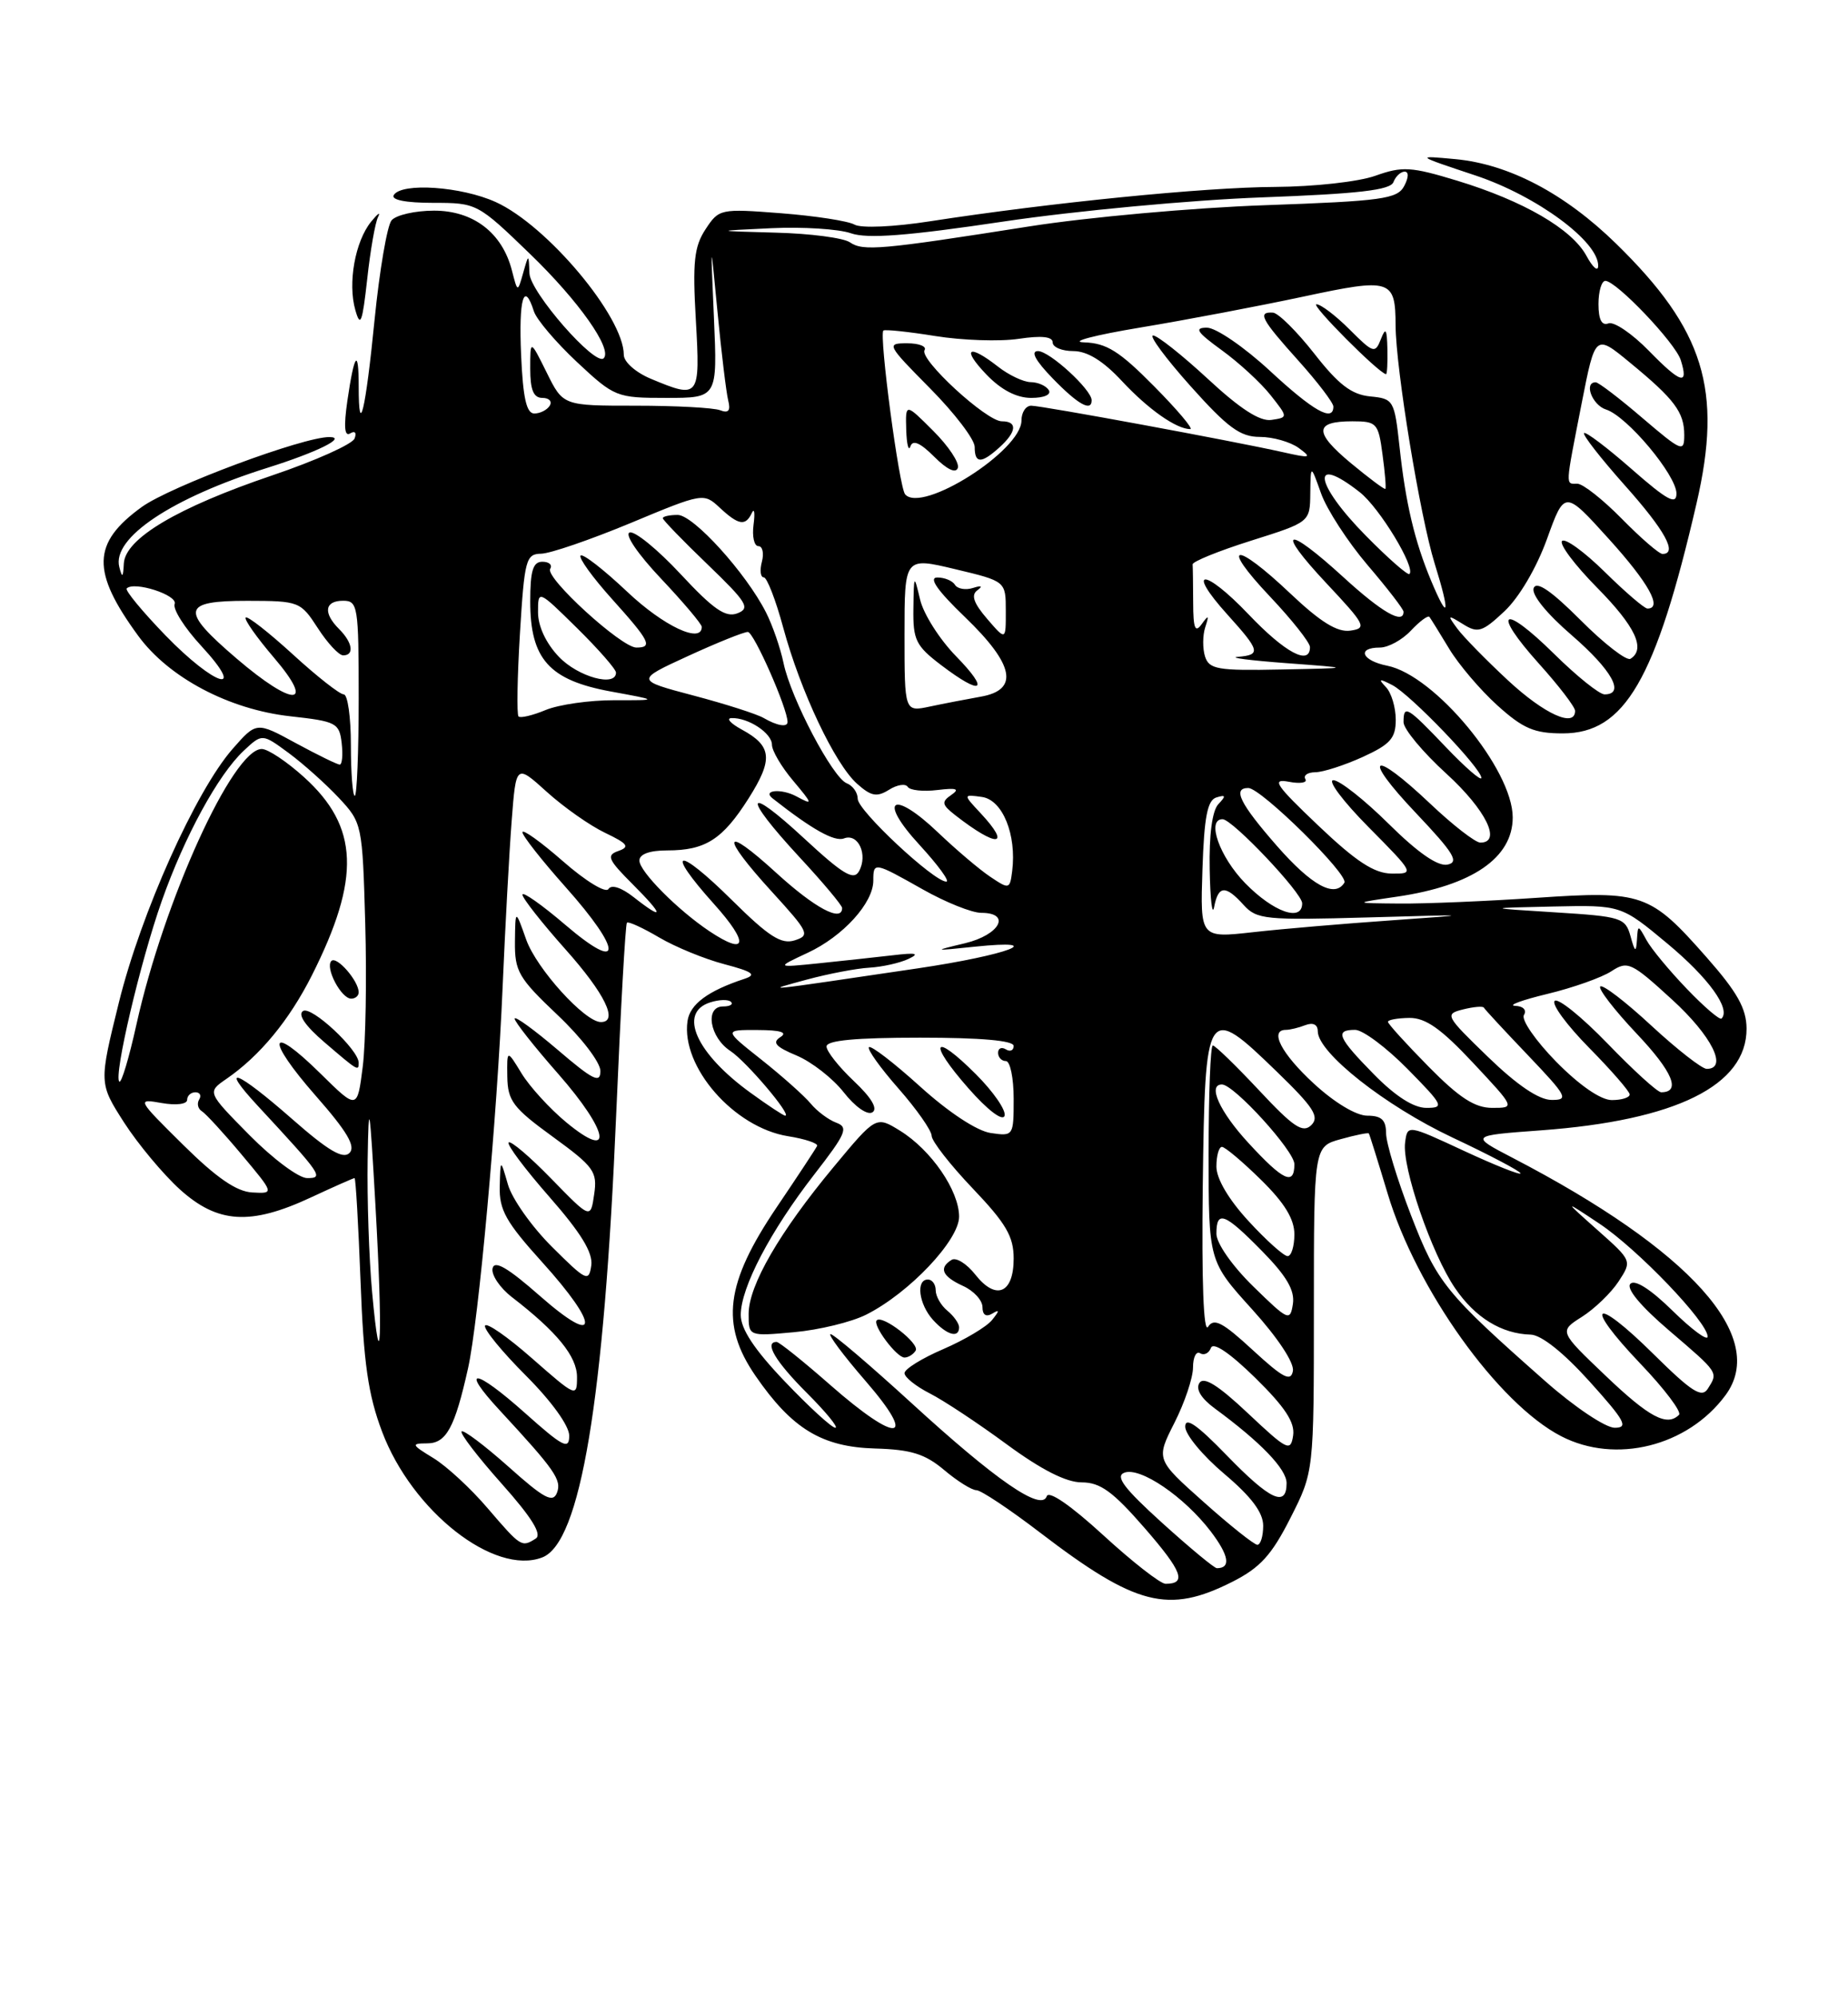 <?xml version="1.0" encoding="UTF-8" standalone="no"?>
<!DOCTYPE svg PUBLIC "-//W3C//DTD SVG 1.1//EN" "http://www.w3.org/Graphics/SVG/1.1/DTD/svg11.dtd" >
<svg xmlns="http://www.w3.org/2000/svg" xmlns:xlink="http://www.w3.org/1999/xlink" version="1.1" viewBox="0 0 237 256">
 <g >
 <path fill="currentColor"
d=" M 158.03 202.75 C 161.61 200.94 163.08 199.33 165.49 194.57 C 168.50 188.64 168.50 188.64 168.50 167.80 C 168.50 146.96 168.50 146.96 171.94 146.01 C 173.84 145.48 175.46 145.15 175.55 145.28 C 175.64 145.40 176.72 148.86 177.96 152.98 C 181.63 165.23 192.13 179.91 200.21 184.08 C 207.19 187.69 216.43 185.39 221.28 178.84 C 226.81 171.39 216.84 160.28 194.00 148.41 C 188.50 145.55 188.50 145.55 197.62 144.88 C 214.94 143.61 224.02 139.12 223.99 131.83 C 223.97 129.26 222.81 127.18 218.88 122.72 C 211.61 114.47 210.67 114.15 197.00 115.08 C 190.68 115.51 182.80 115.84 179.50 115.81 C 173.50 115.76 173.50 115.76 179.22 114.92 C 188.81 113.51 194.00 109.95 194.00 104.77 C 194.00 98.63 184.01 86.55 177.92 85.33 C 174.64 84.68 173.95 83.00 176.96 83.00 C 178.04 83.00 179.83 82.02 180.95 80.82 C 182.07 79.63 183.13 78.84 183.32 79.07 C 183.50 79.31 184.64 81.14 185.85 83.15 C 187.06 85.16 189.84 88.43 192.02 90.40 C 195.33 93.39 196.76 94.00 200.42 94.00 C 208.36 94.00 212.34 87.15 217.58 64.50 C 220.94 49.96 218.56 42.27 207.27 31.24 C 200.69 24.81 193.54 21.05 186.67 20.40 C 181.50 19.92 181.50 19.92 189.25 22.50 C 197.10 25.12 205.05 30.98 204.96 34.10 C 204.94 34.87 204.26 34.28 203.45 32.78 C 201.58 29.35 195.38 25.75 186.88 23.16 C 180.95 21.36 179.86 21.29 176.38 22.53 C 174.22 23.30 168.51 23.93 163.50 23.96 C 154.49 24.00 134.69 25.98 119.30 28.36 C 114.62 29.09 110.45 29.27 109.59 28.79 C 108.76 28.32 104.51 27.67 100.15 27.33 C 92.37 26.73 92.20 26.77 90.48 29.39 C 89.02 31.61 88.81 33.59 89.24 41.03 C 89.81 51.00 89.69 51.15 83.47 48.55 C 81.53 47.74 80.00 46.39 80.00 45.48 C 80.00 40.61 70.17 28.89 63.58 25.90 C 59.18 23.90 51.51 23.37 50.50 25.00 C 50.12 25.62 52.02 26.00 55.54 26.00 C 61.15 26.00 61.25 26.05 68.01 32.58 C 74.22 38.58 78.58 44.75 77.42 45.92 C 76.34 46.99 68.00 37.46 67.90 35.04 C 67.80 32.50 67.80 32.50 67.09 35.00 C 66.38 37.50 66.38 37.50 65.65 34.66 C 64.41 29.84 60.71 27.00 55.67 27.00 C 53.24 27.00 50.78 27.56 50.21 28.25 C 49.65 28.94 48.67 34.66 48.04 40.97 C 46.88 52.69 46.00 56.35 46.00 49.50 C 46.00 44.54 45.44 45.26 44.55 51.36 C 44.07 54.70 44.18 56.01 44.91 55.55 C 45.52 55.18 45.76 55.46 45.47 56.21 C 45.19 56.93 40.45 59.06 34.92 60.93 C 22.75 65.05 16.05 69.03 15.88 72.23 C 15.79 74.04 15.67 74.13 15.30 72.68 C 14.33 68.95 22.02 63.82 34.33 59.95 C 40.69 57.95 44.54 56.04 42.26 56.02 C 38.94 55.97 21.81 62.35 18.17 64.99 C 11.79 69.61 11.69 73.25 17.73 81.50 C 21.65 86.86 29.38 90.94 37.25 91.81 C 43.13 92.46 43.52 92.66 43.82 95.25 C 43.99 96.76 43.88 98.00 43.57 98.00 C 43.26 98.00 40.73 96.76 37.94 95.25 C 32.89 92.50 32.89 92.50 29.82 96.00 C 25.09 101.41 18.08 117.03 15.25 128.48 C 12.69 138.84 12.69 138.84 15.91 143.87 C 17.69 146.63 20.91 150.49 23.07 152.45 C 27.92 156.83 32.12 157.09 39.85 153.49 C 42.79 152.12 45.32 151.00 45.47 151.00 C 45.62 151.00 45.96 156.96 46.24 164.25 C 46.63 174.72 47.21 178.76 49.00 183.50 C 52.85 193.71 63.40 201.98 69.54 199.62 C 74.44 197.74 77.47 179.61 79.03 142.72 C 79.59 129.46 80.21 118.46 80.40 118.27 C 80.59 118.07 82.45 118.93 84.54 120.16 C 86.63 121.39 90.39 122.93 92.92 123.59 C 96.52 124.54 97.07 124.93 95.50 125.45 C 90.79 127.00 88.48 128.71 88.17 130.88 C 87.33 136.73 94.13 144.52 101.06 145.63 C 103.27 145.98 104.95 146.55 104.79 146.88 C 104.63 147.22 102.30 150.76 99.60 154.75 C 93.03 164.48 92.36 169.76 96.88 176.33 C 101.57 183.14 105.41 185.47 112.25 185.66 C 116.83 185.79 118.63 186.35 121.08 188.41 C 122.77 189.84 124.63 191.00 125.22 191.00 C 125.80 191.00 129.48 193.45 133.39 196.44 C 145.68 205.83 149.82 206.89 158.03 202.75 Z  M 48.49 27.80 C 48.85 27.08 48.45 27.37 47.59 28.42 C 45.54 30.95 44.58 36.29 45.57 39.74 C 46.22 42.04 46.47 41.38 47.09 35.80 C 47.49 32.11 48.12 28.51 48.49 27.80 Z  M 141.48 196.76 C 137.31 192.94 134.50 191.01 134.24 191.78 C 133.57 193.78 127.73 189.75 116.87 179.81 C 111.57 174.97 106.92 171.00 106.52 171.00 C 106.13 171.00 108.14 173.70 111.00 177.00 C 117.79 184.83 115.14 185.12 106.46 177.50 C 103.01 174.47 99.92 172.00 99.60 172.00 C 97.96 172.00 99.44 174.50 103.47 178.53 C 105.93 180.99 107.58 183.00 107.13 183.00 C 106.67 183.00 103.76 180.33 100.65 177.07 C 96.74 172.98 95.00 170.34 95.00 168.54 C 95.00 165.03 98.80 157.78 104.43 150.53 C 108.51 145.28 108.85 144.49 107.25 143.90 C 106.25 143.53 104.77 142.42 103.97 141.45 C 103.16 140.47 100.32 137.94 97.66 135.83 C 92.82 132.00 92.82 132.00 97.16 132.02 C 100.12 132.03 101.05 132.32 100.08 132.93 C 98.99 133.62 99.47 134.17 102.16 135.29 C 104.09 136.10 106.81 138.22 108.21 140.01 C 109.66 141.86 111.24 142.97 111.88 142.57 C 112.61 142.12 111.76 140.69 109.51 138.57 C 107.58 136.75 106.00 134.75 106.00 134.13 C 106.00 133.35 109.73 133.00 118.00 133.00 C 125.78 133.00 130.00 133.37 130.00 134.06 C 130.00 134.64 129.55 134.84 129.00 134.50 C 128.45 134.16 128.00 134.36 128.00 134.94 C 128.00 135.52 128.45 136.00 129.00 136.00 C 129.55 136.00 130.00 138.17 130.00 140.83 C 130.00 145.60 129.97 145.65 127.05 145.22 C 125.29 144.96 121.67 142.58 118.01 139.27 C 114.66 136.24 111.70 133.96 111.44 134.22 C 111.19 134.48 112.89 136.86 115.22 139.51 C 117.56 142.17 119.47 144.90 119.48 145.58 C 119.49 146.26 121.86 149.30 124.75 152.33 C 129.02 156.81 130.00 158.48 130.00 161.31 C 130.00 165.79 127.73 166.74 125.08 163.37 C 123.98 161.97 122.61 161.12 122.04 161.48 C 120.36 162.52 120.83 163.60 123.50 164.82 C 124.88 165.44 126.00 166.67 126.00 167.54 C 126.00 168.54 126.46 168.84 127.25 168.37 C 128.21 167.79 128.20 167.98 127.22 169.20 C 126.51 170.07 123.70 171.74 120.97 172.92 C 118.24 174.09 116.00 175.48 116.00 176.00 C 116.00 176.52 117.46 177.69 119.25 178.60 C 121.04 179.51 125.48 182.45 129.12 185.13 C 133.55 188.38 136.73 190.00 138.72 190.00 C 141.11 190.00 142.72 191.17 146.81 195.87 C 151.64 201.43 152.23 203.00 149.48 203.00 C 148.82 203.00 145.22 200.19 141.48 196.76 Z  M 117.43 173.11 C 117.98 172.22 113.18 168.49 112.44 169.23 C 111.85 169.81 114.98 174.00 116.00 174.00 C 116.48 174.00 117.13 173.60 117.43 173.11 Z  M 111.09 168.50 C 116.60 165.73 123.00 158.97 123.00 155.94 C 123.00 152.60 119.42 147.40 115.43 144.93 C 112.35 143.03 112.35 143.03 106.93 149.55 C 99.97 157.92 96.02 164.74 96.01 168.39 C 96.00 171.28 96.00 171.28 101.84 170.75 C 105.05 170.46 109.21 169.45 111.09 168.50 Z  M 123.00 170.12 C 123.00 169.64 122.33 168.68 121.50 168.00 C 120.67 167.32 120.00 166.14 120.00 165.38 C 120.00 164.62 119.55 164.00 119.00 164.00 C 117.43 164.00 117.83 167.15 119.65 169.17 C 121.42 171.12 123.00 171.57 123.00 170.12 Z  M 125.16 137.69 C 119.64 132.17 118.93 133.50 124.19 139.48 C 126.65 142.28 128.58 143.75 128.83 143.02 C 129.06 142.33 127.40 139.93 125.16 137.69 Z  M 149.03 195.18 C 144.16 190.77 142.99 189.22 144.19 188.76 C 146.21 187.98 151.86 191.82 155.27 196.28 C 157.62 199.37 157.89 201.00 156.06 201.00 C 155.73 201.00 152.57 198.38 149.03 195.18 Z  M 62.57 193.35 C 60.42 190.82 57.27 187.91 55.57 186.88 C 52.76 185.17 52.69 185.01 54.77 185.00 C 57.23 185.00 58.32 183.01 60.02 175.40 C 61.38 169.35 63.75 143.20 64.46 126.50 C 64.79 118.80 65.31 109.22 65.62 105.21 C 66.18 97.93 66.18 97.93 70.13 101.50 C 72.31 103.47 75.67 105.83 77.61 106.75 C 80.51 108.14 80.81 108.54 79.31 109.07 C 77.73 109.62 77.95 110.15 81.15 113.35 C 85.18 117.38 85.22 118.10 81.24 114.97 C 79.68 113.75 78.41 113.34 78.03 113.95 C 77.69 114.51 75.11 112.94 72.21 110.40 C 69.34 107.89 67.00 106.22 67.00 106.67 C 67.01 107.13 69.48 110.27 72.50 113.66 C 79.89 121.94 79.89 124.86 72.50 118.54 C 69.48 115.96 67.00 114.22 67.00 114.67 C 67.01 115.13 69.48 118.27 72.50 121.66 C 77.58 127.35 79.36 131.00 77.06 131.00 C 75.01 131.00 68.82 124.17 67.49 120.45 C 66.09 116.50 66.09 116.50 66.04 120.69 C 66.00 124.50 66.50 125.36 71.50 130.09 C 74.56 132.98 77.00 136.17 77.00 137.27 C 77.00 138.91 76.06 138.44 71.50 134.54 C 68.47 131.96 66.00 130.17 66.00 130.56 C 66.00 130.96 68.51 134.14 71.58 137.63 C 78.11 145.07 78.77 148.93 72.63 143.86 C 70.50 142.10 67.92 139.27 66.89 137.58 C 65.01 134.50 65.01 134.50 65.06 138.00 C 65.11 141.09 65.79 142.00 70.89 145.70 C 76.18 149.55 76.63 150.17 76.20 153.08 C 75.74 156.25 75.74 156.25 70.72 151.10 C 67.97 148.27 65.50 146.17 65.23 146.43 C 64.97 146.70 67.32 149.83 70.45 153.40 C 74.52 158.04 76.06 160.56 75.83 162.20 C 75.52 164.35 75.19 164.19 70.80 159.82 C 68.21 157.25 65.66 153.65 65.14 151.82 C 64.18 148.50 64.18 148.50 64.09 152.08 C 64.01 155.08 64.90 156.65 69.50 161.74 C 76.99 170.01 76.83 172.77 69.25 166.11 C 65.13 162.49 63.41 161.48 63.17 162.57 C 62.99 163.40 64.11 165.07 65.67 166.27 C 71.45 170.73 74.00 173.86 74.00 176.51 C 74.00 179.11 73.88 179.06 68.25 174.12 C 65.09 171.34 62.37 169.45 62.20 169.92 C 62.04 170.39 64.40 173.27 67.45 176.32 C 70.73 179.60 73.00 182.75 73.00 184.01 C 73.00 185.87 72.22 185.47 67.32 181.10 C 60.87 175.35 58.88 175.15 64.09 180.77 C 71.17 188.42 72.06 189.69 71.43 191.33 C 70.91 192.68 69.77 192.07 65.22 188.00 C 62.15 185.27 59.44 183.23 59.20 183.47 C 58.96 183.71 61.27 186.73 64.34 190.17 C 68.20 194.50 69.54 196.67 68.71 197.20 C 66.90 198.35 66.81 198.29 62.57 193.35 Z  M 154.37 192.52 C 148.24 187.06 148.24 187.06 150.62 182.36 C 151.93 179.78 153.00 176.59 153.00 175.27 C 153.00 173.96 153.41 173.14 153.91 173.45 C 154.42 173.76 155.04 173.45 155.30 172.76 C 155.60 171.97 157.73 173.42 160.98 176.60 C 164.79 180.34 166.09 182.31 165.84 183.99 C 165.52 186.11 165.11 185.91 160.05 181.15 C 156.21 177.53 154.37 176.39 153.82 177.26 C 153.32 178.05 154.04 179.23 155.76 180.50 C 161.70 184.86 165.00 188.30 165.00 190.10 C 165.00 193.26 162.88 192.27 157.31 186.52 C 153.51 182.60 152.00 181.56 152.00 182.86 C 152.00 183.87 154.25 186.58 157.00 188.90 C 160.48 191.84 162.00 193.86 162.00 195.56 C 162.00 196.90 161.66 198.00 161.25 198.00 C 160.84 197.99 157.74 195.53 154.37 192.52 Z  M 198.22 177.07 C 185.35 165.71 184.31 164.44 180.96 155.77 C 179.20 151.22 177.76 146.49 177.76 145.25 C 177.75 143.54 177.17 143.00 175.35 143.00 C 173.93 143.00 171.13 141.32 168.48 138.87 C 164.32 135.04 162.75 132.00 164.92 132.00 C 165.42 132.00 166.55 131.73 167.42 131.39 C 168.40 131.02 169.00 131.32 169.00 132.18 C 169.00 134.92 177.64 141.73 186.25 145.79 C 191.06 148.05 195.00 150.13 195.00 150.39 C 195.00 150.66 191.74 149.36 187.75 147.51 C 180.50 144.14 180.50 144.14 180.20 146.44 C 179.78 149.59 183.60 160.71 186.61 165.11 C 189.18 168.88 192.57 170.96 196.30 171.06 C 197.67 171.10 200.51 173.36 203.85 177.06 C 208.40 182.11 208.89 183.00 207.08 183.00 C 205.90 183.00 201.94 180.35 198.22 177.07 Z  M 205.90 176.32 C 199.94 170.64 199.94 170.64 202.88 168.78 C 204.50 167.75 206.61 165.72 207.57 164.26 C 209.31 161.60 209.31 161.60 204.90 157.68 C 200.50 153.77 200.50 153.77 205.12 156.84 C 210.02 160.10 219.00 169.47 219.00 171.32 C 219.00 171.92 216.98 170.43 214.50 168.00 C 211.70 165.25 209.66 163.95 209.09 164.55 C 208.52 165.14 210.39 167.40 214.02 170.50 C 220.46 176.01 220.37 175.87 219.02 178.00 C 218.24 179.22 216.96 178.40 212.06 173.56 C 204.37 165.95 202.94 166.99 210.38 174.79 C 213.47 178.02 215.69 180.97 215.33 181.34 C 213.78 182.88 211.51 181.67 205.90 176.32 Z  M 160.67 173.05 C 156.79 169.47 155.68 168.89 154.93 170.06 C 154.35 170.96 154.10 164.25 154.25 152.01 C 154.55 128.85 154.71 128.60 163.77 137.38 C 168.48 141.94 169.25 143.14 168.17 144.21 C 167.08 145.27 165.89 144.48 161.47 139.75 C 158.51 136.59 155.84 134.00 155.54 134.00 C 155.24 134.00 155.00 140.22 155.00 147.83 C 155.00 161.66 155.00 161.66 160.58 167.82 C 163.88 171.47 166.01 174.69 165.81 175.73 C 165.54 177.14 164.55 176.62 160.67 173.05 Z  M 47.72 165.60 C 47.32 161.25 47.07 153.60 47.15 148.60 C 47.28 140.66 47.41 141.42 48.15 154.50 C 49.10 171.17 48.84 177.84 47.72 165.60 Z  M 160.72 164.88 C 158.01 162.23 156.00 159.35 156.00 158.13 C 156.00 155.06 157.05 155.46 161.88 160.38 C 165.01 163.57 166.07 165.39 165.81 167.13 C 165.46 169.39 165.23 169.29 160.72 164.88 Z  M 160.13 156.52 C 157.57 153.74 156.00 151.09 156.00 149.52 C 156.00 148.14 156.32 147.00 156.71 147.00 C 157.10 147.00 159.35 148.89 161.71 151.21 C 164.73 154.17 166.00 156.24 166.00 158.21 C 166.00 159.74 165.61 161.00 165.13 161.00 C 164.65 161.00 162.40 158.99 160.13 156.52 Z  M 23.50 146.75 C 17.54 140.86 17.52 140.81 20.75 141.38 C 22.58 141.70 24.00 141.53 24.00 140.97 C 24.00 140.44 24.48 140.00 25.06 140.00 C 25.64 140.00 25.86 140.42 25.54 140.93 C 25.23 141.44 25.38 142.12 25.89 142.43 C 26.40 142.75 28.70 145.25 31.00 148.00 C 35.19 153.00 35.19 153.00 32.34 152.84 C 30.33 152.73 27.75 150.95 23.50 146.75 Z  M 32.00 145.50 C 26.56 139.99 26.56 139.99 29.03 138.29 C 33.32 135.34 37.08 130.79 39.99 125.03 C 46.28 112.55 46.03 105.97 38.99 99.61 C 36.79 97.62 34.36 96.00 33.57 96.00 C 29.87 96.00 21.02 115.43 17.50 131.30 C 16.55 135.60 15.56 138.90 15.30 138.63 C 14.56 137.89 18.00 123.25 20.74 115.50 C 23.67 107.19 27.97 99.31 31.25 96.23 C 33.62 94.01 33.62 94.01 37.03 96.52 C 38.91 97.91 41.80 100.50 43.46 102.27 C 46.44 105.46 46.48 105.66 46.84 118.35 C 47.04 125.41 46.90 133.68 46.52 136.72 C 45.82 142.25 45.82 142.25 41.10 137.60 C 34.42 131.02 34.00 133.05 40.50 140.46 C 44.53 145.04 45.65 146.95 44.82 147.78 C 43.99 148.61 42.08 147.48 37.49 143.45 C 30.33 137.17 27.99 136.27 33.07 141.75 C 41.31 150.64 41.55 151.00 39.39 151.00 C 38.31 151.00 34.99 148.52 32.00 145.50 Z  M 46.00 136.22 C 46.00 134.55 39.95 128.91 38.87 129.58 C 38.15 130.03 39.15 131.49 41.62 133.60 C 45.91 137.28 46.00 137.33 46.00 136.22 Z  M 46.00 127.19 C 46.00 125.73 43.18 122.49 42.50 123.17 C 41.66 124.01 43.75 128.00 45.04 128.00 C 45.57 128.00 46.00 127.64 46.00 127.19 Z  M 160.13 146.52 C 156.41 142.49 154.83 139.00 156.71 139.00 C 158.25 139.00 166.00 147.52 166.00 149.21 C 166.00 152.01 164.59 151.36 160.13 146.52 Z  M 96.26 140.07 C 89.26 135.01 86.93 129.79 91.08 128.48 C 92.22 128.11 93.42 128.08 93.74 128.41 C 94.07 128.73 93.61 129.00 92.73 129.00 C 90.36 129.00 91.01 132.96 93.66 134.70 C 95.71 136.04 101.61 143.00 100.70 143.00 C 100.48 143.00 98.48 141.68 96.26 140.07 Z  M 176.21 137.71 C 171.55 132.97 171.14 132.00 173.79 132.00 C 174.77 132.00 177.79 134.25 180.50 137.00 C 185.12 141.69 185.27 142.00 182.92 142.00 C 181.29 142.00 178.95 140.50 176.21 137.71 Z  M 183.22 136.72 C 180.35 133.81 178.00 131.23 178.00 130.97 C 178.00 130.71 179.24 130.49 180.75 130.47 C 182.83 130.45 184.82 131.85 188.91 136.22 C 194.32 142.00 194.32 142.00 191.37 142.00 C 189.15 142.00 187.16 140.72 183.22 136.72 Z  M 190.84 135.48 C 185.35 130.17 185.25 129.98 187.63 129.38 C 188.99 129.04 190.18 128.94 190.30 129.15 C 190.41 129.37 192.96 132.12 195.97 135.27 C 200.99 140.54 201.23 141.00 198.97 140.98 C 197.35 140.97 194.55 139.07 190.84 135.48 Z  M 199.59 136.10 C 196.94 133.40 195.07 130.70 195.44 130.10 C 195.83 129.46 195.35 128.96 194.31 128.92 C 193.31 128.87 195.18 128.18 198.46 127.39 C 201.74 126.60 205.43 125.29 206.65 124.49 C 208.75 123.12 209.20 123.33 214.44 128.12 C 219.53 132.77 221.65 137.00 218.88 137.00 C 218.27 137.00 215.07 134.50 211.77 131.45 C 208.47 128.39 205.53 126.14 205.23 126.44 C 204.93 126.73 207.04 129.46 209.90 132.49 C 214.53 137.38 215.62 140.00 213.04 140.00 C 212.57 140.00 209.48 137.19 206.17 133.76 C 202.85 130.33 199.80 127.87 199.38 128.29 C 198.96 128.71 200.95 131.41 203.81 134.31 C 206.66 137.20 209.00 139.89 209.00 140.28 C 209.00 140.68 207.97 141.00 206.71 141.00 C 205.30 141.00 202.58 139.13 199.59 136.10 Z  M 216.32 126.73 C 214.08 124.40 211.76 121.60 211.16 120.50 C 210.06 118.50 210.06 118.50 209.93 120.50 C 209.82 122.14 209.67 122.04 209.11 120.00 C 208.45 117.63 207.95 117.47 199.46 116.94 C 190.50 116.38 190.50 116.38 199.20 116.19 C 207.90 116.00 207.90 116.00 213.87 120.97 C 219.14 125.36 222.00 129.33 220.78 130.55 C 220.56 130.78 218.55 129.06 216.32 126.73 Z  M 103.50 125.55 C 106.25 124.81 109.85 124.12 111.50 124.03 C 113.15 123.93 115.40 123.43 116.50 122.91 C 118.01 122.20 117.51 122.08 114.50 122.44 C 112.30 122.69 108.03 123.16 105.00 123.47 C 99.50 124.03 99.50 124.03 103.59 122.12 C 108.12 120.01 112.00 115.74 112.00 112.87 C 112.00 110.45 112.09 110.47 118.35 114.00 C 121.27 115.65 124.64 117.00 125.83 117.00 C 129.74 117.00 128.23 119.83 123.75 120.90 C 119.60 121.89 119.63 121.90 125.00 121.34 C 134.72 120.34 129.24 122.41 117.68 124.12 C 97.03 127.17 97.91 127.08 103.50 125.55 Z  M 90.97 119.35 C 86.89 116.62 82.00 111.69 82.00 110.30 C 82.00 109.48 83.30 109.00 85.57 109.00 C 90.47 109.00 92.66 107.60 96.00 102.34 C 99.18 97.32 99.02 95.62 95.13 93.51 C 93.68 92.72 93.09 92.06 93.82 92.04 C 95.97 91.97 99.00 93.97 99.00 95.46 C 99.00 96.22 100.22 98.30 101.72 100.07 C 104.27 103.11 104.29 103.23 102.13 102.07 C 100.22 101.04 97.72 101.26 99.08 102.33 C 104.13 106.30 107.02 107.93 108.24 107.46 C 110.07 106.76 111.34 109.56 110.16 111.68 C 109.48 112.89 108.11 112.07 103.16 107.49 C 95.51 100.41 95.11 101.84 102.50 109.83 C 105.53 113.09 108.00 116.04 108.00 116.38 C 108.00 118.26 104.50 116.39 99.58 111.90 C 92.63 105.55 92.31 106.99 99.03 114.34 C 103.74 119.50 103.92 119.89 101.91 120.53 C 100.20 121.07 98.60 120.05 93.91 115.41 C 86.81 108.38 85.13 108.70 91.56 115.86 C 96.11 120.92 95.83 122.59 90.97 119.35 Z  M 154.21 111.45 C 154.43 104.69 154.85 102.56 156.00 102.21 C 157.21 101.84 157.26 102.01 156.25 103.07 C 155.46 103.91 155.05 107.01 155.14 111.45 C 155.21 115.33 155.47 117.49 155.71 116.25 C 156.24 113.48 157.16 113.41 159.50 116.00 C 161.18 117.85 162.30 117.96 175.40 117.59 C 189.08 117.20 189.18 117.21 178.50 117.96 C 172.45 118.38 164.44 119.06 160.71 119.48 C 153.92 120.24 153.92 120.24 154.21 111.45 Z  M 159.70 113.21 C 156.40 109.83 154.69 105.00 156.79 105.00 C 158.05 105.00 167.00 114.45 167.00 115.78 C 167.00 118.21 163.32 116.91 159.70 113.21 Z  M 127.00 112.38 C 125.62 111.46 122.63 108.92 120.34 106.74 C 114.46 101.12 112.49 102.40 117.94 108.31 C 120.31 110.89 121.85 113.00 121.36 113.00 C 119.76 113.00 110.00 103.89 110.00 102.39 C 110.00 101.59 109.37 100.70 108.60 100.40 C 106.80 99.71 101.43 89.52 100.49 85.00 C 100.09 83.08 99.08 80.15 98.24 78.50 C 95.69 73.46 88.93 66.00 86.91 66.00 C 85.86 66.00 85.00 66.19 85.00 66.42 C 85.00 66.64 87.59 69.32 90.75 72.35 C 95.80 77.21 96.26 77.96 94.57 78.61 C 93.06 79.19 91.51 78.12 87.30 73.60 C 84.36 70.44 81.41 68.03 80.75 68.25 C 80.07 68.48 81.80 71.02 84.78 74.17 C 87.65 77.21 90.00 79.99 90.00 80.35 C 90.00 82.56 85.09 80.25 80.43 75.84 C 77.43 73.01 74.75 70.92 74.46 71.21 C 74.18 71.49 75.98 73.99 78.47 76.76 C 83.35 82.18 83.76 83.00 81.61 83.00 C 79.69 83.00 69.87 74.03 70.56 72.91 C 70.87 72.41 70.42 72.00 69.56 72.00 C 68.35 72.00 68.00 73.15 68.00 77.09 C 68.00 84.47 70.43 87.18 78.33 88.63 C 84.50 89.76 84.50 89.76 78.77 89.75 C 75.62 89.74 71.67 90.31 69.99 91.00 C 68.31 91.70 66.74 92.07 66.50 91.83 C 66.26 91.59 66.34 86.80 66.68 81.20 C 67.26 71.72 67.45 71.00 69.40 70.97 C 70.56 70.95 75.71 69.18 80.87 67.04 C 90.15 63.17 90.25 63.16 92.30 65.07 C 94.72 67.32 95.61 67.47 96.42 65.75 C 96.74 65.06 96.84 65.74 96.64 67.25 C 96.44 68.76 96.72 70.00 97.26 70.00 C 97.79 70.00 98.00 70.90 97.71 72.00 C 97.42 73.10 97.53 74.00 97.95 74.00 C 98.36 74.00 99.49 76.91 100.45 80.46 C 102.66 88.61 107.06 97.91 109.92 100.46 C 111.72 102.06 112.45 102.20 114.01 101.23 C 115.05 100.57 116.13 100.41 116.41 100.85 C 116.69 101.30 118.39 101.48 120.21 101.26 C 122.69 100.96 123.13 101.11 122.00 101.89 C 120.71 102.78 120.78 103.13 122.50 104.48 C 127.90 108.69 129.78 108.54 125.75 104.22 C 123.50 101.81 123.50 101.81 125.94 102.15 C 128.58 102.53 130.39 106.98 129.81 111.64 C 129.51 113.99 129.43 114.01 127.00 112.38 Z  M 163.75 108.41 C 159.01 102.99 158.03 101.00 160.09 101.00 C 161.72 101.00 173.03 112.15 172.41 113.14 C 171.18 115.13 168.21 113.50 163.75 108.41 Z  M 169.06 105.81 C 163.58 100.60 163.02 99.77 165.28 100.20 C 166.74 100.48 167.70 100.33 167.41 99.86 C 167.12 99.38 167.70 98.99 168.69 98.98 C 169.69 98.97 172.41 98.09 174.75 97.03 C 178.30 95.41 179.00 94.63 179.00 92.25 C 179.00 90.68 178.44 88.80 177.75 88.08 C 176.72 86.99 176.86 86.94 178.54 87.80 C 180.88 89.00 190.01 98.51 189.98 99.71 C 189.96 100.14 187.91 98.36 185.42 95.75 C 180.44 90.53 180.00 90.27 180.00 92.57 C 180.00 93.44 182.47 96.41 185.50 99.17 C 190.57 103.80 192.63 108.00 189.85 108.00 C 189.21 108.00 186.31 105.75 183.41 103.00 C 175.89 95.89 174.55 96.79 181.60 104.22 C 186.45 109.34 187.17 110.51 185.63 110.82 C 184.39 111.07 181.83 109.29 178.10 105.60 C 174.99 102.52 171.79 100.00 171.00 100.00 C 170.21 100.00 172.23 102.70 175.50 106.00 C 181.41 111.97 181.42 112.00 178.47 111.97 C 176.23 111.94 173.92 110.43 169.06 105.81 Z  M 45.00 95.50 C 45.00 91.92 44.59 89.00 44.08 89.00 C 43.57 89.00 40.63 86.69 37.55 83.87 C 34.46 81.05 31.74 78.92 31.51 79.15 C 31.28 79.38 32.91 81.69 35.13 84.29 C 40.52 90.59 37.68 90.68 30.36 84.42 C 23.06 78.18 23.28 77.00 31.75 77.01 C 38.36 77.02 38.55 77.10 40.76 80.51 C 42.00 82.43 43.46 84.00 44.01 84.00 C 45.47 84.00 45.22 82.36 43.50 80.64 C 41.41 78.56 41.63 77.00 44.00 77.00 C 45.89 77.00 46.00 77.67 46.00 89.50 C 46.00 96.38 45.77 102.00 45.50 102.00 C 45.23 102.00 45.00 99.08 45.00 95.50 Z  M 97.94 92.03 C 97.09 91.53 93.04 90.23 88.94 89.15 C 81.50 87.18 81.50 87.18 88.23 84.09 C 91.93 82.39 95.38 81.00 95.91 81.00 C 96.67 81.00 101.00 90.80 101.00 92.54 C 101.00 93.25 99.66 93.03 97.94 92.03 Z  M 193.41 87.22 C 190.61 84.62 187.69 81.64 186.91 80.59 C 185.59 78.80 185.63 78.76 187.63 80.00 C 189.53 81.19 190.10 81.01 192.93 78.36 C 194.81 76.60 197.04 72.82 198.39 69.10 C 200.66 62.81 200.66 62.81 206.33 69.08 C 211.44 74.72 213.26 78.00 211.28 78.00 C 210.89 78.00 208.43 75.89 205.81 73.31 C 203.19 70.73 200.72 68.94 200.33 69.34 C 199.94 69.73 201.95 72.41 204.81 75.31 C 209.73 80.29 211.10 83.20 209.10 84.44 C 208.61 84.74 205.73 82.52 202.71 79.49 C 198.93 75.71 197.05 74.43 196.69 75.38 C 196.37 76.20 198.33 78.63 201.58 81.43 C 206.72 85.88 208.46 89.00 205.78 89.00 C 205.11 89.00 202.20 86.66 199.31 83.81 C 192.66 77.25 191.20 78.20 197.37 85.07 C 199.92 87.90 202.00 90.62 202.00 91.11 C 202.00 93.32 198.07 91.54 193.41 87.22 Z  M 116.00 81.33 C 116.00 71.40 116.00 71.40 122.49 72.95 C 128.99 74.50 128.99 74.50 128.99 78.31 C 129.00 82.11 129.00 82.11 126.59 79.31 C 124.86 77.30 124.51 76.27 125.34 75.66 C 126.08 75.12 125.88 75.01 124.78 75.36 C 123.84 75.66 122.80 75.48 122.47 74.96 C 122.15 74.43 121.12 74.01 120.19 74.02 C 119.06 74.04 120.24 75.72 123.75 79.09 C 130.10 85.20 130.73 88.44 125.75 89.30 C 123.96 89.62 121.04 90.18 119.25 90.56 C 116.00 91.25 116.00 91.25 116.00 81.33 Z  M 122.60 84.10 C 120.50 81.95 118.43 78.69 118.00 76.85 C 117.22 73.57 117.20 73.59 117.14 78.00 C 117.08 82.03 117.45 82.78 120.70 85.25 C 125.97 89.25 127.01 88.62 122.60 84.10 Z  M 21.21 81.43 C 18.24 78.36 16.01 75.66 16.25 75.42 C 17.21 74.46 22.83 76.28 22.40 77.41 C 22.14 78.07 23.68 80.49 25.82 82.80 C 31.78 89.26 27.59 88.01 21.21 81.43 Z  M 71.69 84.20 C 70.03 82.47 69.00 80.28 69.00 78.48 C 69.00 75.58 69.00 75.58 74.00 80.50 C 76.75 83.21 79.00 85.78 79.00 86.21 C 79.00 88.10 74.14 86.76 71.69 84.20 Z  M 154.54 84.14 C 154.22 83.12 154.23 81.43 154.57 80.39 C 155.08 78.83 155.00 78.77 154.11 80.00 C 153.27 81.17 153.03 80.55 153.02 77.25 C 153.01 74.91 152.98 72.70 152.95 72.34 C 152.92 71.98 156.30 70.61 160.45 69.30 C 168.00 66.92 168.00 66.92 168.04 63.21 C 168.09 59.50 168.09 59.50 169.43 63.26 C 170.17 65.32 172.85 69.45 175.38 72.42 C 177.92 75.39 180.00 78.08 180.00 78.41 C 180.00 80.08 177.22 78.49 172.31 74.00 C 164.87 67.20 163.47 67.68 170.10 74.75 C 175.12 80.10 175.34 80.52 173.18 80.83 C 171.51 81.07 169.36 79.74 165.49 76.08 C 158.33 69.30 156.36 69.57 162.85 76.44 C 165.68 79.43 168.00 82.36 168.00 82.94 C 168.00 85.36 164.83 83.68 160.14 78.76 C 154.42 72.76 152.00 72.78 157.42 78.78 C 161.62 83.43 161.74 83.94 158.75 84.19 C 157.51 84.29 160.32 84.65 165.00 85.00 C 173.50 85.63 173.50 85.63 164.32 85.81 C 156.15 85.98 155.07 85.79 154.54 84.14 Z  M 183.53 74.42 C 181.42 69.37 180.26 64.47 179.49 57.31 C 178.83 51.28 178.73 51.10 175.71 50.81 C 173.32 50.57 171.65 49.29 168.55 45.32 C 166.32 42.48 163.94 40.12 163.25 40.07 C 161.23 39.95 161.74 40.92 166.50 46.21 C 168.97 48.96 171.00 51.62 171.00 52.11 C 171.00 54.14 168.43 52.69 162.83 47.50 C 159.56 44.48 155.94 42.00 154.79 42.00 C 153.11 42.00 153.48 42.56 156.69 44.89 C 158.89 46.48 161.70 49.07 162.94 50.64 C 165.20 53.50 165.20 53.50 163.06 53.82 C 161.59 54.05 159.05 52.41 154.91 48.57 C 151.60 45.51 148.43 43.00 147.88 43.00 C 147.33 43.00 149.49 45.92 152.69 49.50 C 157.44 54.81 159.06 56.00 161.56 56.00 C 163.24 56.00 165.49 56.64 166.56 57.42 C 168.30 58.70 168.09 58.76 164.50 57.95 C 158.07 56.51 133.62 52.00 132.25 52.00 C 131.56 52.00 131.00 52.85 131.00 53.90 C 131.00 57.76 118.23 65.86 116.08 63.36 C 115.31 62.47 112.72 42.95 113.29 42.37 C 113.47 42.20 116.46 42.51 119.94 43.07 C 123.41 43.63 128.22 43.79 130.63 43.43 C 133.57 42.99 135.00 43.14 135.00 43.89 C 135.00 44.50 136.19 45.00 137.65 45.00 C 139.44 45.00 141.48 46.25 143.90 48.86 C 147.28 52.48 150.87 55.00 152.65 55.00 C 153.08 55.00 150.99 52.52 148.00 49.50 C 143.56 45.01 141.92 43.98 139.03 43.88 C 137.09 43.82 140.34 42.96 146.25 41.98 C 152.16 41.00 161.56 39.21 167.14 38.02 C 178.39 35.61 178.96 35.79 178.98 41.72 C 179.01 47.28 182.12 66.20 183.99 72.23 C 186.02 78.73 185.79 79.82 183.53 74.42 Z  M 119.68 55.22 C 116.12 51.66 116.12 51.66 116.22 55.08 C 116.28 56.96 116.52 57.92 116.76 57.21 C 117.06 56.33 118.02 56.75 119.82 58.55 C 121.46 60.19 122.59 60.72 122.84 59.97 C 123.06 59.31 121.64 57.17 119.68 55.22 Z  M 128.17 57.35 C 130.40 55.33 130.52 54.00 128.48 54.00 C 126.50 54.00 117.86 46.04 118.57 44.88 C 118.87 44.40 117.87 44.00 116.34 44.00 C 113.64 44.00 113.73 44.17 119.28 49.78 C 122.43 52.96 125.00 56.33 125.00 57.28 C 125.00 59.44 125.84 59.45 128.17 57.35 Z  M 140.00 51.30 C 140.00 49.95 134.60 45.00 133.12 45.00 C 132.13 45.00 132.78 46.21 135.00 48.50 C 138.23 51.83 140.00 52.83 140.00 51.30 Z  M 134.50 50.00 C 134.16 49.45 133.12 48.99 132.19 48.98 C 131.26 48.97 129.38 48.08 128.00 47.00 C 124.19 44.02 123.27 44.63 126.50 48.00 C 128.39 49.97 130.36 51.00 132.25 51.00 C 133.91 51.00 134.86 50.58 134.50 50.00 Z  M 177.93 44.75 C 177.87 42.14 177.71 41.89 177.09 43.48 C 176.36 45.35 176.12 45.27 173.08 42.23 C 171.30 40.45 169.39 39.00 168.83 39.00 C 168.02 39.00 176.79 47.81 177.75 47.96 C 177.89 47.98 177.97 46.54 177.93 44.75 Z  M 175.19 68.69 C 168.56 61.98 168.00 58.07 174.39 63.09 C 176.91 65.07 181.58 72.76 180.76 73.57 C 180.55 73.78 178.05 71.59 175.19 68.69 Z  M 208.00 66.50 C 205.57 64.03 203.00 62.00 202.29 62.00 C 200.74 62.00 200.71 62.60 202.85 51.66 C 204.59 42.81 204.59 42.81 209.04 46.48 C 214.77 51.19 216.00 52.84 216.00 55.77 C 216.00 58.01 215.68 57.88 210.64 53.58 C 207.70 51.06 205.00 49.00 204.64 49.00 C 203.08 49.00 204.20 51.93 205.97 52.49 C 208.66 53.34 215.00 60.91 215.00 63.26 C 215.00 64.77 213.81 64.12 209.27 60.14 C 206.12 57.38 203.37 55.30 203.15 55.51 C 202.94 55.73 205.29 58.74 208.37 62.20 C 213.55 68.00 215.19 71.00 213.21 71.00 C 212.77 71.00 210.43 68.97 208.00 66.50 Z  M 173.23 59.35 C 168.49 55.41 168.54 54.00 173.43 54.00 C 176.56 54.00 176.77 54.22 177.30 58.23 C 177.62 60.56 177.78 62.55 177.67 62.66 C 177.56 62.78 175.56 61.28 173.23 59.35 Z  M 66.83 45.50 C 66.51 38.28 67.20 35.92 68.47 39.90 C 68.80 40.94 71.28 43.86 73.99 46.40 C 78.81 50.90 79.06 51.00 85.46 51.00 C 92.01 51.00 92.01 51.00 91.56 40.75 C 91.11 30.50 91.11 30.50 92.02 40.00 C 92.52 45.23 93.14 50.32 93.39 51.33 C 93.72 52.64 93.43 53.00 92.35 52.58 C 91.52 52.26 86.65 52.00 81.52 52.00 C 72.21 52.00 72.21 52.00 70.11 47.75 C 68.00 43.50 68.00 43.50 68.00 47.25 C 68.00 49.98 68.42 51.00 69.56 51.00 C 70.42 51.00 70.84 51.45 70.50 52.00 C 70.16 52.55 69.27 53.00 68.52 53.00 C 67.52 53.00 67.07 51.00 66.83 45.50 Z  M 211.46 44.96 C 209.31 42.76 206.98 41.18 206.28 41.45 C 205.42 41.78 205.00 40.97 205.00 38.97 C 205.00 37.34 205.40 36.00 205.88 36.00 C 207.28 36.00 214.85 43.94 215.55 46.15 C 216.60 49.47 215.57 49.17 211.46 44.96 Z  M 109.00 31.06 C 108.17 30.49 103.90 29.93 99.50 29.82 C 91.50 29.60 91.50 29.60 98.90 29.25 C 102.96 29.06 107.57 29.35 109.13 29.90 C 111.23 30.63 116.35 30.24 128.74 28.39 C 137.96 27.02 152.85 25.63 161.84 25.30 C 174.20 24.84 178.30 24.37 178.70 23.35 C 178.98 22.61 179.63 22.00 180.14 22.00 C 180.69 22.00 180.66 22.76 180.08 23.85 C 179.20 25.50 177.26 25.77 162.29 26.30 C 153.06 26.62 139.43 27.85 132.00 29.02 C 112.95 32.02 110.69 32.22 109.00 31.06 Z "/>
</g>
</svg>